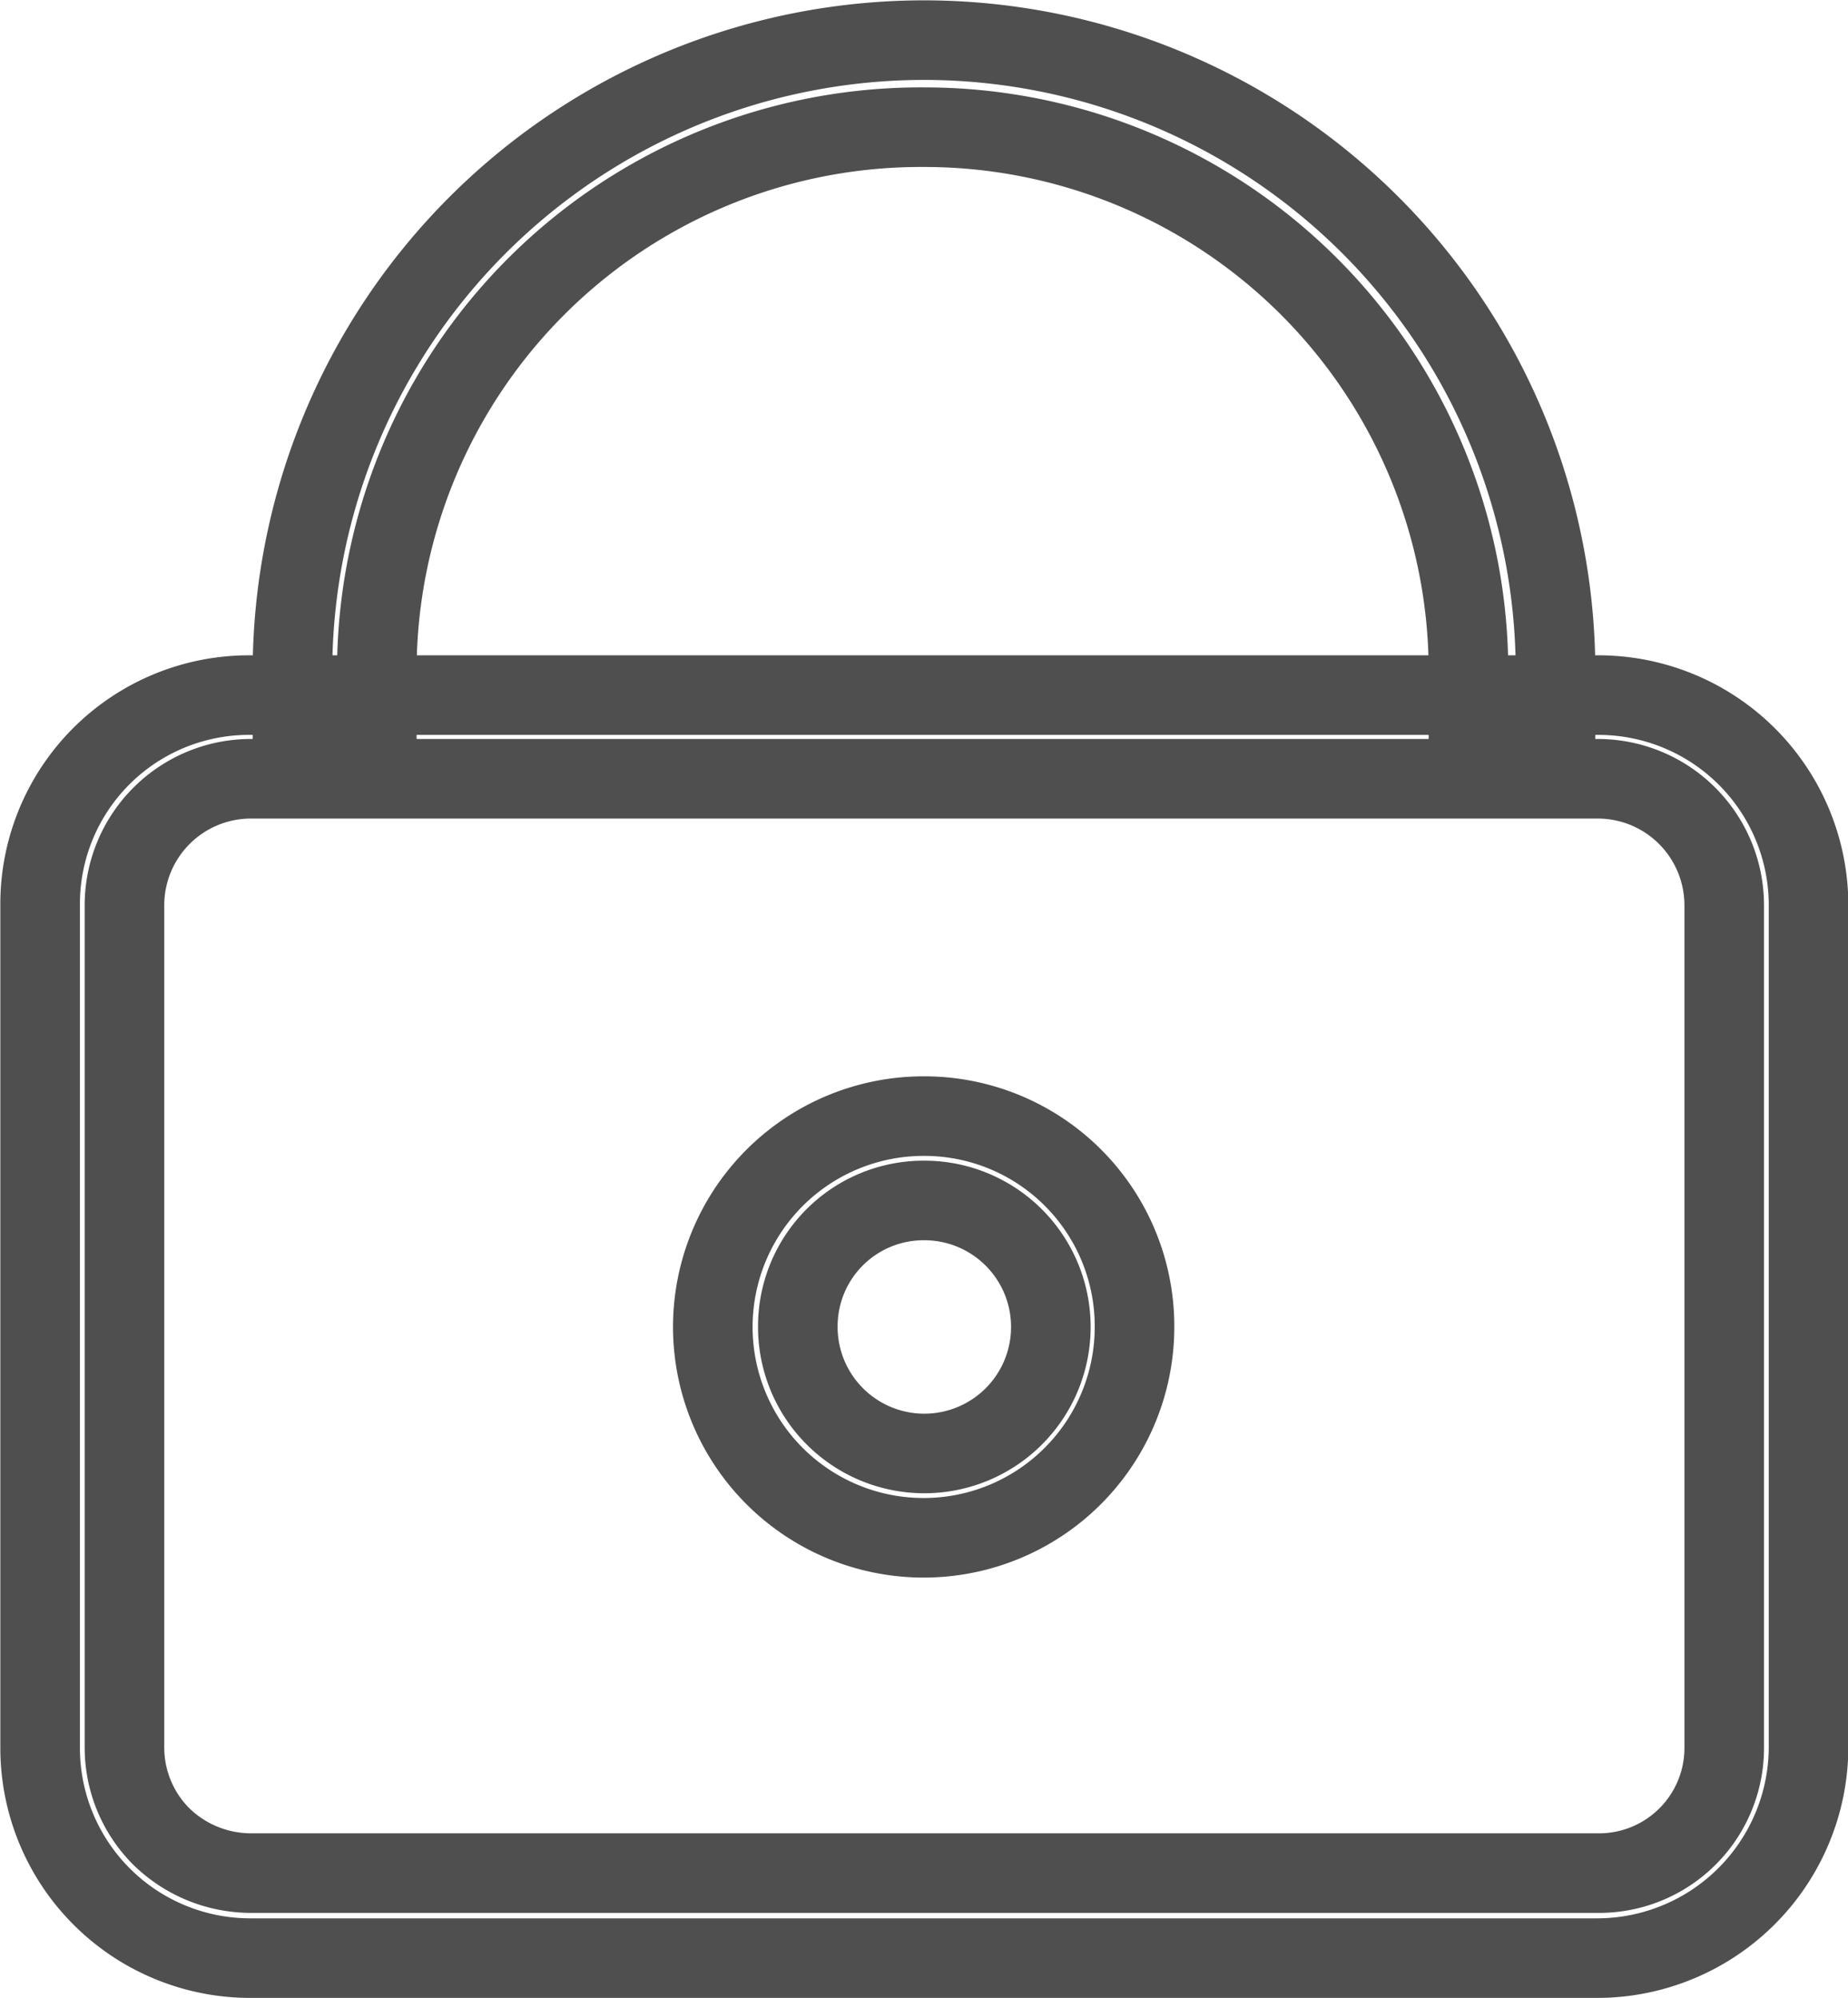 <svg xmlns="http://www.w3.org/2000/svg" viewBox="0 0 27.17 29.38"><defs><style>.cls-1{fill:none;stroke:#4f4f4f;stroke-linecap:round;stroke-linejoin:round;stroke-width:1.17px;fill-rule:evenodd;}</style></defs><g id="Layer_2" data-name="Layer 2"><g id="Layer_1-2" data-name="Layer 1"><path class="cls-1" d="M26.59,13.31a3.09,3.09,0,0,0-3.1-3.09H3.68A3.07,3.07,0,0,0,.59,13.31V25.69a3.09,3.09,0,0,0,3.09,3.1H23.49a3.11,3.11,0,0,0,3.1-3.1Zm-1.24,0a1.86,1.86,0,0,0-1.86-1.86H3.68a1.86,1.86,0,0,0-1.85,1.86V25.69A1.85,1.85,0,0,0,2.37,27a1.89,1.89,0,0,0,1.31.54H23.49a1.84,1.84,0,0,0,1.86-1.86Z"/><path class="cls-1" d="M13.59,16.41a3.1,3.1,0,1,0,3.09,3.09A3.09,3.09,0,0,0,13.59,16.41Zm0,1.24a1.86,1.86,0,1,1-1.86,1.85A1.85,1.85,0,0,1,13.59,17.65Z"/><path class="cls-1" d="M22.87,10.84v-1A9.29,9.29,0,0,0,13.59.59v0A9.29,9.29,0,0,0,4.3,9.87v1H5.54v-1a8,8,0,0,1,8.05-8v0a8,8,0,0,1,8,8v1Z"/></g></g></svg>